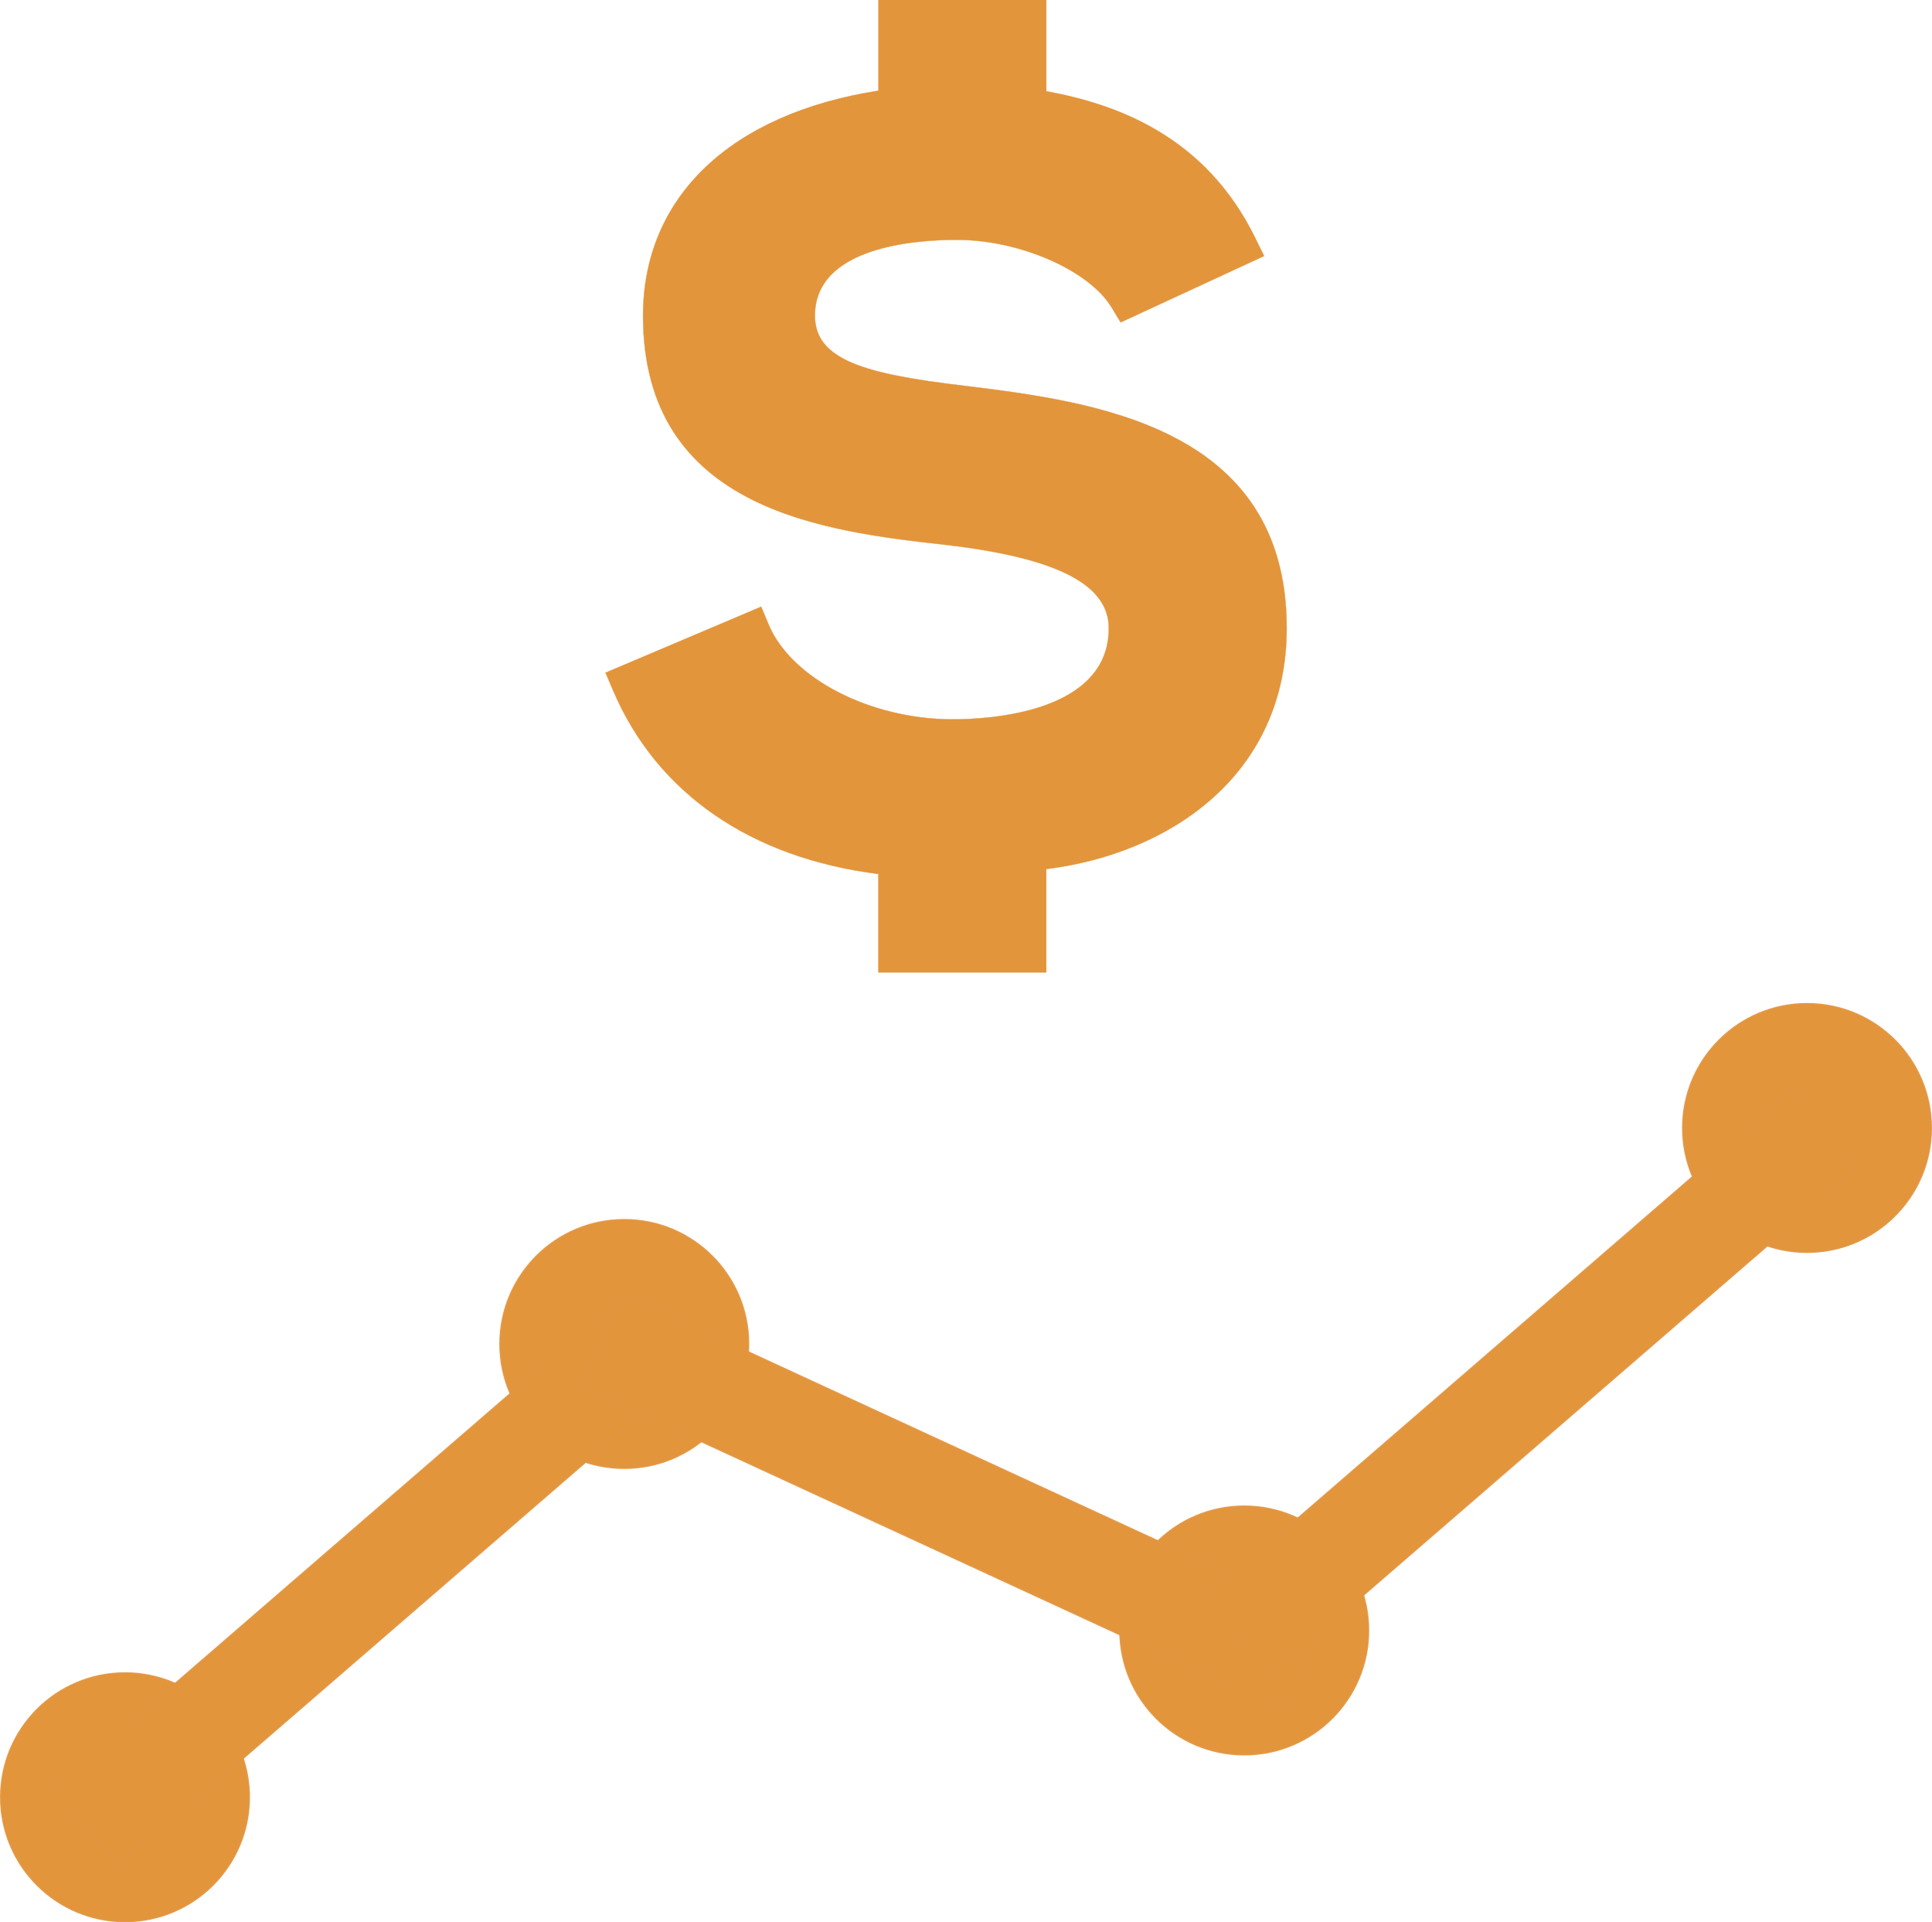 <?xml version="1.0" encoding="UTF-8" standalone="no"?>
<!-- Created with Inkscape (http://www.inkscape.org/) -->

<svg
   xmlns:dc="http://purl.org/dc/elements/1.1/"
   xmlns:cc="http://creativecommons.org/ns#"
   xmlns:rdf="http://www.w3.org/1999/02/22-rdf-syntax-ns#"
   xmlns:svg="http://www.w3.org/2000/svg"
   xmlns="http://www.w3.org/2000/svg"
   xmlns:sodipodi="http://sodipodi.sourceforge.net/DTD/sodipodi-0.dtd"
   xmlns:inkscape="http://www.inkscape.org/namespaces/inkscape"
   width="1649.776mm"
   height="1641.408mm"
   viewBox="0 0 1649.776 1641.408"
   version="1.1"
   id="svg8"
   sodipodi:docname="moneyUP.svg"
   inkscape:version="0.92.4 (5da689c313, 2019-01-14)">
  <defs
     id="defs2">
	
</defs>
  <sodipodi:namedview
     id="base"
     pagecolor="#ffffff"
     bordercolor="#666666"
     borderopacity="1.0"
     inkscape:pageopacity="0.0"
     inkscape:pageshadow="2"
     inkscape:zoom="0.030935922"
     inkscape:cx="-3030.8745"
     inkscape:cy="-1314.9232"
     inkscape:document-units="mm"
     inkscape:current-layer="g1604"
     showgrid="false"
     fit-margin-top="0"
     fit-margin-left="0"
     fit-margin-right="0"
     fit-margin-bottom="0"
     inkscape:window-width="1920"
     inkscape:window-height="1001"
     inkscape:window-x="-9"
     inkscape:window-y="-9"
     inkscape:window-maximized="1"
     inkscape:lockguides="true" />
  <g
     inkscape:label="Layer 1"
     inkscape:groupmode="layer"
     id="layer1"
     transform="translate(-1588.094,2555.911)">
    <g
       style="fill:#a4243b;fill-opacity:0.224;stroke:#e2953b;stroke-width:71.091;stroke-miterlimit:4;stroke-dasharray:none;stroke-opacity:1"
       transform="matrix(0,-0.025,-0.025,0,1158.318,513.779)"
       id="g1153">
      <path
         style="fill:#a4243b;fill-opacity:0.224;stroke:#e2953b;stroke-width:71.091;stroke-miterlimit:4;stroke-dasharray:none;stroke-opacity:1"
         inkscape:connector-curvature="0"
         d="M 0,3640 V 0 h 6440 6440 V 3640 7280 H 6440 0 Z m 12800,0 V 80 H 6440 80 v 3560 3560 h 6360 6360 z"
         id="path1151" />
    </g>
    <g
       id="g1157"
       transform="matrix(0,-0.025,-0.025,0,1158.318,513.779)"
       style="fill:#a4243b;fill-opacity:0.224;stroke:#e2953b;stroke-width:71.091;stroke-miterlimit:4;stroke-dasharray:none;stroke-opacity:1">
      <path
         id="path1155"
         d="M 0,3640 V 0 h 6440 6440 V 3640 7280 H 6440 0 Z m 12800,0 V 80 H 6440 80 v 3560 3560 h 6360 6360 z"
         inkscape:connector-curvature="0"
         style="fill:#a4243b;fill-opacity:0.224;stroke:#e2953b;stroke-width:71.091;stroke-miterlimit:4;stroke-dasharray:none;stroke-opacity:1" />
    </g>
    <g
       id="g1161"
       transform="matrix(0,-0.025,-0.025,0,1158.318,513.779)"
       style="fill:#a4243b;fill-opacity:0.224;stroke:#e2953b;stroke-width:71.091;stroke-miterlimit:4;stroke-dasharray:none;stroke-opacity:1">
      <path
         id="path1159"
         d="M 0,3640 V 0 h 6440 6440 V 3640 7280 H 6440 0 Z m 12800,0 V 80 H 6440 80 v 3560 3560 h 6360 6360 z"
         inkscape:connector-curvature="0"
         style="fill:#a4243b;fill-opacity:0.224;stroke:#e2953b;stroke-width:71.091;stroke-miterlimit:4;stroke-dasharray:none;stroke-opacity:1" />
    </g>
    <g
       style="fill:#a4243b;fill-opacity:0.224;stroke:#e2953b;stroke-width:71.091;stroke-miterlimit:4;stroke-dasharray:none;stroke-opacity:1"
       transform="matrix(0,-0.025,-0.025,0,1158.318,513.779)"
       id="g1165">
      <path
         style="fill:#a4243b;fill-opacity:0.224;stroke:#e2953b;stroke-width:71.091;stroke-miterlimit:4;stroke-dasharray:none;stroke-opacity:1"
         inkscape:connector-curvature="0"
         d="M 0,3640 V 0 h 6440 6440 V 3640 7280 H 6440 0 Z m 12800,0 V 80 H 6440 80 v 3560 3560 h 6360 6360 z"
         id="path1163" />
    </g>
    <g
       id="g1169"
       transform="matrix(0,-0.025,-0.025,0,1158.318,513.779)"
       style="fill:#a4243b;fill-opacity:0.224;stroke:#e2953b;stroke-width:71.091;stroke-miterlimit:4;stroke-dasharray:none;stroke-opacity:1">
      <path
         id="path1167"
         d="M 0,3640 V 0 h 6440 6440 V 3640 7280 H 6440 0 Z m 12800,0 V 80 H 6440 80 v 3560 3560 h 6360 6360 z"
         inkscape:connector-curvature="0"
         style="fill:#a4243b;fill-opacity:0.224;stroke:#e2953b;stroke-width:71.091;stroke-miterlimit:4;stroke-dasharray:none;stroke-opacity:1" />
    </g>
    <g
       style="fill:#a4243b;fill-opacity:0.224;stroke:#e2953b;stroke-width:71.091;stroke-miterlimit:4;stroke-dasharray:none;stroke-opacity:1"
       transform="matrix(0,-0.025,-0.025,0,1158.318,513.779)"
       id="g1173">
      <path
         style="fill:#a4243b;fill-opacity:0.224;stroke:#e2953b;stroke-width:71.091;stroke-miterlimit:4;stroke-dasharray:none;stroke-opacity:1"
         inkscape:connector-curvature="0"
         d="M 0,3640 V 0 h 6440 6440 V 3640 7280 H 6440 0 Z m 12800,0 V 80 H 6440 80 v 3560 3560 h 6360 6360 z"
         id="path1171" />
    </g>
    <g
       style="fill:#a4243b;fill-opacity:0.224;stroke:#e2953b;stroke-width:71.091;stroke-miterlimit:4;stroke-dasharray:none;stroke-opacity:1"
       transform="matrix(0,-0.025,-0.025,0,1158.318,513.779)"
       id="g1177">
      <path
         style="fill:#a4243b;fill-opacity:0.224;stroke:#e2953b;stroke-width:71.091;stroke-miterlimit:4;stroke-dasharray:none;stroke-opacity:1"
         inkscape:connector-curvature="0"
         d="M 0,3640 V 0 h 6440 6440 V 3640 7280 H 6440 0 Z m 12800,0 V 80 H 6440 80 v 3560 3560 h 6360 6360 z"
         id="path1175" />
    </g>
    <rect
       style="opacity:1;fill:#a4243b;fill-opacity:0.224;stroke:#e2953b;stroke-width:1.8;stroke-miterlimit:4;stroke-dasharray:none;stroke-opacity:1"
       id="rect1179"
       width="109.17"
       height="3.83"
       x="-187.114"
       y="1064.877"
       transform="rotate(-90)" />
    <g
       id="g1185"
       transform="matrix(0,-0.025,-0.025,0,1158.318,513.779)"
       style="fill:#a4243b;fill-opacity:0.224;stroke:#e2953b;stroke-width:71.091;stroke-miterlimit:4;stroke-dasharray:none;stroke-opacity:1">
      <path
         id="path1183"
         d="M 0,3640 V 0 h 6440 6440 V 3640 7280 H 6440 0 Z m 12800,0 V 80 H 6440 80 v 3560 3560 h 6360 6360 z"
         inkscape:connector-curvature="0"
         style="fill:#a4243b;fill-opacity:0.224;stroke:#e2953b;stroke-width:71.091;stroke-miterlimit:4;stroke-dasharray:none;stroke-opacity:1" />
    </g>
    <g
       style="fill:#a4243b;fill-opacity:0.224;stroke:#e2953b;stroke-width:71.091;stroke-miterlimit:4;stroke-dasharray:none;stroke-opacity:1"
       transform="matrix(0,-0.025,-0.025,0,1158.318,513.779)"
       id="g1189">
      <path
         style="fill:#a4243b;fill-opacity:0.224;stroke:#e2953b;stroke-width:71.091;stroke-miterlimit:4;stroke-dasharray:none;stroke-opacity:1"
         inkscape:connector-curvature="0"
         d="M 0,3640 V 0 h 6440 6440 V 3640 7280 H 6440 0 Z m 12800,0 V 80 H 6440 80 v 3560 3560 h 6360 6360 z"
         id="path1187" />
    </g>
    <g
       style="fill:#a4243b;fill-opacity:0.224;stroke:#e2953b;stroke-width:71.091;stroke-miterlimit:4;stroke-dasharray:none;stroke-opacity:1"
       transform="matrix(0,-0.025,-0.025,0,1158.318,513.779)"
       id="g1193">
      <path
         style="fill:#a4243b;fill-opacity:0.224;stroke:#e2953b;stroke-width:71.091;stroke-miterlimit:4;stroke-dasharray:none;stroke-opacity:1"
         inkscape:connector-curvature="0"
         d="M 0,3640 V 0 h 6440 6440 V 3640 7280 H 6440 0 Z m 12800,0 V 80 H 6440 80 v 3560 3560 h 6360 6360 z"
         id="path1191" />
    </g>
    <g
       id="g1197"
       transform="matrix(0,-0.025,-0.025,0,1158.318,513.779)"
       style="fill:#a4243b;fill-opacity:0.224;stroke:#e2953b;stroke-width:71.091;stroke-miterlimit:4;stroke-dasharray:none;stroke-opacity:1">
      <path
         id="path1195"
         d="M 0,3640 V 0 h 6440 6440 V 3640 7280 H 6440 0 Z m 12800,0 V 80 H 6440 80 v 3560 3560 h 6360 6360 z"
         inkscape:connector-curvature="0"
         style="fill:#a4243b;fill-opacity:0.224;stroke:#e2953b;stroke-width:71.091;stroke-miterlimit:4;stroke-dasharray:none;stroke-opacity:1" />
    </g>
    <g
       style="fill:#a4243b;fill-opacity:0.224;stroke:#e2953b;stroke-width:71.091;stroke-miterlimit:4;stroke-dasharray:none;stroke-opacity:1"
       transform="matrix(0,-0.025,-0.025,0,1158.318,513.779)"
       id="g1201">
      <path
         style="fill:#a4243b;fill-opacity:0.224;stroke:#e2953b;stroke-width:71.091;stroke-miterlimit:4;stroke-dasharray:none;stroke-opacity:1"
         inkscape:connector-curvature="0"
         d="M 0,3640 V 0 h 6440 6440 V 3640 7280 H 6440 0 Z m 12800,0 V 80 H 6440 80 v 3560 3560 h 6360 6360 z"
         id="path1199" />
    </g>
    <g
       id="g1205"
       transform="matrix(0,-0.025,-0.025,0,1158.318,513.779)"
       style="fill:#a4243b;fill-opacity:0.224;stroke:#e2953b;stroke-width:71.091;stroke-miterlimit:4;stroke-dasharray:none;stroke-opacity:1">
      <path
         id="path1203"
         d="M 0,3640 V 0 h 6440 6440 V 3640 7280 H 6440 0 Z m 12800,0 V 80 H 6440 80 v 3560 3560 h 6360 6360 z"
         inkscape:connector-curvature="0"
         style="fill:#a4243b;fill-opacity:0.224;stroke:#e2953b;stroke-width:71.091;stroke-miterlimit:4;stroke-dasharray:none;stroke-opacity:1" />
    </g>
    <g
       id="g1209"
       transform="matrix(0,-0.025,-0.025,0,1158.318,513.779)"
       style="fill:#a4243b;fill-opacity:1;stroke:#a4243b;stroke-width:71.091;stroke-miterlimit:4;stroke-dasharray:none;stroke-opacity:1">
      <path
         id="path1207"
         d="M 0,3640 V 0 h 6440 6440 V 3640 7280 H 6440 0 Z m 12800,0 V 80 H 6440 80 v 3560 3560 h 6360 6360 z"
         inkscape:connector-curvature="0"
         style="fill:#a4243b;fill-opacity:1;stroke:#a4243b;stroke-width:71.091;stroke-miterlimit:4;stroke-dasharray:none;stroke-opacity:1" />
    </g>
    <rect
       transform="rotate(-90)"
       y="1064.877"
       x="-187.114"
       height="3.83"
       width="138.57"
       id="rect1211"
       style="opacity:1;fill:#a4243b;fill-opacity:1;stroke:#a4243b;stroke-width:1.8;stroke-miterlimit:4;stroke-dasharray:none;stroke-opacity:1" />
    <rect
       style="opacity:1;fill:#a4243b;fill-opacity:1;stroke:#a4243b;stroke-width:1.8;stroke-miterlimit:4;stroke-dasharray:none;stroke-opacity:1"
       id="rect1213"
       width="66.407"
       height="3.83"
       x="-579.781"
       y="1064.877"
       transform="rotate(-90)" />
    <rect
       transform="rotate(-90)"
       y="1389.937"
       x="-276.316"
       height="3.83"
       width="109.17"
       id="rect1243"
       style="opacity:1;fill:#a4243b;fill-opacity:0.224;stroke:#e2953b;stroke-width:1.8;stroke-miterlimit:4;stroke-dasharray:none;stroke-opacity:1" />
    <g
       style="fill:#a4243b;fill-opacity:1;stroke:#a4243b;stroke-width:71.091;stroke-miterlimit:4;stroke-dasharray:none;stroke-opacity:1"
       transform="matrix(0,-0.025,-0.025,0,1482.1,600.406)"
       id="g1271">
      <path
         style="fill:#a4243b;fill-opacity:1;stroke:#a4243b;stroke-width:71.091;stroke-miterlimit:4;stroke-dasharray:none;stroke-opacity:1"
         inkscape:connector-curvature="0"
         d="M 0,3640 V 0 h 6440 6440 V 3640 7280 H 6440 0 Z m 12800,0 V 80 H 6440 80 v 3560 3560 h 6360 6360 z"
         id="path1269" />
    </g>
    <rect
       style="opacity:1;fill:#a4243b;fill-opacity:1;stroke:#a4243b;stroke-width:1.8;stroke-miterlimit:4;stroke-dasharray:none;stroke-opacity:1"
       id="rect1273"
       width="138.57"
       height="3.83"
       x="-276.316"
       y="1389.937"
       transform="rotate(-90)" />
    <rect
       transform="rotate(-90)"
       y="1389.937"
       x="-666.813"
       height="3.83"
       width="66.407"
       id="rect1275"
       style="opacity:1;fill:#a4243b;fill-opacity:1;stroke:#a4243b;stroke-width:1.8;stroke-miterlimit:4;stroke-dasharray:none;stroke-opacity:1" />
    <g
       style="fill:#e2953b;fill-opacity:0;stroke:#e2953b;stroke-width:89.95;stroke-miterlimit:4;stroke-dasharray:none;stroke-opacity:1"
       transform="matrix(0,-0.016,-0.025,0,1776.687,581.113)"
       id="g1279">
      <path
         style="fill:#e2953b;fill-opacity:0;stroke:#e2953b;stroke-width:89.95;stroke-miterlimit:4;stroke-dasharray:none;stroke-opacity:1"
         inkscape:connector-curvature="0"
         d="M 0,3640 V 0 h 6440 6440 V 3640 7280 H 6440 0 Z m 12800,0 V 80 H 6440 80 v 3560 3560 h 6360 6360 z"
         id="path1277" />
    </g>
    <rect
       transform="rotate(-90)"
       y="1683.246"
       x="-812.287"
       height="3.83"
       width="109.17"
       id="rect1305"
       style="opacity:1;fill:#e2953b;fill-opacity:1;stroke:#e2953b;stroke-width:1.8;stroke-miterlimit:4;stroke-dasharray:none;stroke-opacity:1" />
    <rect
       transform="rotate(-90)"
       y="1683.246"
       x="-376.859"
       height="3.83"
       width="35.087"
       id="rect1335"
       style="opacity:1;fill:#e2953b;fill-opacity:1;stroke:#e2953b;stroke-width:1.8;stroke-miterlimit:4;stroke-dasharray:none;stroke-opacity:1" />
    <rect
       style="opacity:1;fill:#e2953b;fill-opacity:1;stroke:#e2953b;stroke-width:1.8;stroke-miterlimit:4;stroke-dasharray:none;stroke-opacity:1"
       id="rect1337"
       width="187.213"
       height="3.83"
       x="-768.326"
       y="1682.256"
       transform="rotate(-90)" />
    <g
       id="g1341"
       transform="matrix(0,-0.029,-0.025,0,2067.717,501.066)"
       style="fill:#e2953b;fill-opacity:0;stroke:#e2953b;stroke-width:66.252;stroke-miterlimit:4;stroke-dasharray:none;stroke-opacity:1">
      <path
         id="path1339"
         d="M 0,3640 V 0 h 6440 6440 V 3640 7280 H 6440 0 Z m 12800,0 V 80 H 6440 80 v 3560 3560 h 6360 6360 z"
         inkscape:connector-curvature="0"
         style="fill:#e2953b;fill-opacity:0;stroke:#e2953b;stroke-width:66.252;stroke-miterlimit:4;stroke-dasharray:none;stroke-opacity:1" />
    </g>
    <rect
       style="opacity:1;fill:#e2953b;fill-opacity:1;stroke:#e2953b;stroke-width:1.8;stroke-miterlimit:4;stroke-dasharray:none;stroke-opacity:1"
       id="rect1343"
       width="109.17"
       height="3.83"
       x="-732.138"
       y="1974.276"
       transform="rotate(-90)" />
    <rect
       style="opacity:1;fill:#e2953b;fill-opacity:1;stroke:#e2953b;stroke-width:1.8;stroke-miterlimit:4;stroke-dasharray:none;stroke-opacity:1"
       id="rect1345"
       width="35.087"
       height="3.83"
       x="-126.726"
       y="1974.276"
       transform="rotate(-90)" />
    <rect
       transform="rotate(-90)"
       y="1973.286"
       x="-688.177"
       height="3.83"
       width="187.213"
       id="rect1347"
       style="opacity:1;fill:#e2953b;fill-opacity:1;stroke:#e2953b;stroke-width:1.8;stroke-miterlimit:4;stroke-dasharray:none;stroke-opacity:1" />
    <g
       style="fill:#e2953b;fill-opacity:0;stroke:#e2953b;stroke-width:72.003;stroke-miterlimit:4;stroke-dasharray:none;stroke-opacity:1"
       transform="matrix(0,-0.025,-0.025,0,2345.247,203.706)"
       id="g1351">
      <path
         style="fill:#e2953b;fill-opacity:0;stroke:#e2953b;stroke-width:72.003;stroke-miterlimit:4;stroke-dasharray:none;stroke-opacity:1"
         inkscape:connector-curvature="0"
         d="M 0,3640 V 0 h 6440 6440 V 3640 7280 H 6440 0 Z m 12800,0 V 80 H 6440 80 v 3560 3560 h 6360 6360 z"
         id="path1349" />
    </g>
    <rect
       transform="rotate(-90)"
       y="2251.807"
       x="113.052"
       height="3.83"
       width="88.541"
       id="rect1355"
       style="opacity:1;fill:#e2953b;fill-opacity:1;stroke:#e2953b;stroke-width:1.8;stroke-miterlimit:4;stroke-dasharray:none;stroke-opacity:1" />
    <rect
       style="opacity:1;fill:#e2953b;fill-opacity:1;stroke:#e2953b;stroke-width:1.8;stroke-miterlimit:4;stroke-dasharray:none;stroke-opacity:1"
       id="rect1357"
       width="87.788"
       height="3.83"
       x="-292.848"
       y="2250.817"
       transform="rotate(-90)" />
    <g
       id="g1361"
       transform="matrix(0,-0.028,-0.025,0,893.439,589.918)"
       style="fill:#e2953b;fill-opacity:1;stroke:#e2953b;stroke-width:68.08;stroke-miterlimit:4;stroke-dasharray:none;stroke-opacity:1">
      <path
         id="path1359"
         d="M 0,3640 V 0 h 6440 6440 V 3640 7280 H 6440 0 Z m 12800,0 V 80 H 6440 80 v 3560 3560 h 6360 6360 z"
         inkscape:connector-curvature="0"
         style="fill:#e2953b;fill-opacity:1;stroke:#e2953b;stroke-width:68.08;stroke-miterlimit:4;stroke-dasharray:none;stroke-opacity:1" />
    </g>
    <rect
       style="opacity:1;fill:#e2953b;fill-opacity:1;stroke:#e2953b;stroke-width:1.8;stroke-miterlimit:4;stroke-dasharray:none;stroke-opacity:1"
       id="rect1363"
       width="88.541"
       height="3.83"
       x="-235.468"
       y="799.999"
       transform="rotate(-90)" />
    <rect
       transform="rotate(-90)"
       y="797.447"
       x="-677.706"
       height="3.83"
       width="87.788"
       id="rect1365"
       style="opacity:1;fill:#e2953b;fill-opacity:1;stroke:#e2953b;stroke-width:1.8;stroke-miterlimit:4;stroke-dasharray:none;stroke-opacity:1" />
    <g
       style="fill:#e2953b;fill-opacity:0;stroke:#e2953b;stroke-width:86.224;stroke-miterlimit:4;stroke-dasharray:none;stroke-opacity:1"
       transform="matrix(0,-0.017,-0.025,0,602.65,586.432)"
       id="g1369">
      <path
         style="fill:#e2953b;fill-opacity:0;stroke:#e2953b;stroke-width:86.224;stroke-miterlimit:4;stroke-dasharray:none;stroke-opacity:1"
         inkscape:connector-curvature="0"
         d="M 0,3640 V 0 h 6440 6440 V 3640 7280 H 6440 0 Z m 12800,0 V 80 H 6440 80 v 3560 3560 h 6360 6360 z"
         id="path1367" />
    </g>
    <rect
       transform="rotate(-90)"
       y="509.21"
       x="-365.895"
       height="3.83"
       width="50.743"
       id="rect1371"
       style="opacity:1;fill:#e2953b;fill-opacity:1;stroke:#e2953b;stroke-width:1.8;stroke-miterlimit:4;stroke-dasharray:none;stroke-opacity:1" />
    <rect
       style="opacity:1;fill:#e2953b;fill-opacity:1;stroke:#e2953b;stroke-width:1.8;stroke-miterlimit:4;stroke-dasharray:none;stroke-opacity:1"
       id="rect1373"
       width="87.788"
       height="3.83"
       x="-675.578"
       y="508.219"
       transform="rotate(-90)" />
    <path
       id="path1375"
       d="M -246.773,-253.788 H -8.195 V -712.742 -1171.697 H -246.773 -485.352 v 458.954 458.954 z m 0,-912.207 h 233.335 v 453.253 453.253 H -246.773 -480.108 v -453.253 -453.253 z"
       inkscape:connector-curvature="0"
       style="fill:#000000;fill-opacity:1;stroke:#000000;stroke-width:1.8;stroke-linejoin:round;stroke-miterlimit:4;stroke-dasharray:none;stroke-opacity:1" />
    <g
       id="g1592">
      <path
         style="fill:#000000;fill-opacity:1;stroke:#e2953b;stroke-width:1.8;stroke-miterlimit:4;stroke-dasharray:none;stroke-opacity:1"
         d="m 353.418,-966.12 -4.932,-4.698 0.776,-316.414 c 0.427,-174.027 1.08,-318.902 1.452,-321.944 0.471,-3.845 1.5,-6.299 3.376,-8.054 l 2.699,-2.523 62.349,-0.759 c 75.66,-0.922 359.648,-0.241 362.16,0.868 1.914,0.845 36.801,39.734 82.995,92.517 41.634,47.573 46.924,53.7 52.723,61.067 l 5.284,6.713 v 56.988 56.988 l 20.037,-18.231 c 20.281,-18.453 28.028,-24.209 32.586,-24.209 3.291,0 12.303,7.654 44.114,37.468 29.239,27.402 34.056,32.601 34.944,37.718 0.55,3.165 -0.05,4.36 -4.944,9.855 -3.063,3.439 -32.832,31.966 -66.153,63.392 l -60.583,57.139 v 105.884 105.884 l -4.75,4.525 -4.75,4.526 H 635.574 358.349 Z m 539.013,-24.062 c 0.296,-0.725 0.408,-37.948 0.247,-82.717 l -0.291,-81.397 -32.073,29.23 -32.073,29.23 -32.836,11.441 c -50.891,17.732 -75.985,25.875 -79.741,25.875 -4.539,0 -9.295,-2.386 -11.756,-5.898 -3.745,-5.344 -3.934,-4.75 23.31,-73.258 l 15.739,-39.578 74.997,-70.189 74.997,-70.188 v -61.833 -61.833 l -35.742,-0.698 c -19.659,-0.384 -47.498,-0.698 -61.865,-0.698 H 769.221 l -3.89,-3.752 -3.89,-3.752 -0.677,-71.447 c -0.372,-39.296 -0.753,-71.566 -0.847,-71.711 -0.384,-0.597 -373.591,-0.188 -377.485,0.413 l -4.233,0.654 v 301.712 301.712 H 635.045 c 204.438,0 256.957,-0.269 257.385,-1.319 z M 456.461,-1113.271 c -10.083,-0.579 -11.837,-0.973 -14.412,-3.234 -1.612,-1.417 -3.528,-4.436 -4.256,-6.711 -1.172,-3.658 -1.037,-4.643 1.167,-8.528 4.567,-8.049 -2.25,-7.484 94.068,-7.805 l 86.534,-0.289 3.487,3.955 c 1.918,2.175 3.795,5.491 4.172,7.367 0.851,4.242 -2.206,10.399 -6.686,13.462 -3.139,2.146 -4.302,2.181 -77.89,2.31 -41.087,0.072 -79.87,-0.165 -86.184,-0.528 z m 1.833,-82.32 c -13.509,-0.751 -16.56,-2.008 -19.648,-8.093 -3.299,-6.5 0.435,-14.981 7.628,-17.325 2.231,-0.727 32.245,-1.101 88.321,-1.101 h 84.942 l 3.448,3.671 c 4.591,4.889 5.532,9.862 2.829,14.948 -1.15,2.164 -3.526,4.916 -5.279,6.114 -3.138,2.146 -4.316,2.181 -76.761,2.313 -40.466,0.073 -78.932,-0.164 -85.48,-0.528 z m 14.163,-82.443 c -14.28,-0.342 -26.775,-0.984 -27.767,-1.425 -0.992,-0.442 -3.017,-2.323 -4.5,-4.182 -5.561,-6.97 -2.095,-17.314 6.634,-19.8 5.254,-1.496 255.272,-2.589 302.568,-1.322 l 31.977,0.856 3.864,3.942 c 3.21,3.275 3.864,4.751 3.864,8.723 0,3.971 -0.654,5.448 -3.864,8.723 l -3.864,3.942 -29.72,0.694 c -35.795,0.836 -242.679,0.723 -279.193,-0.152 z m 8.822,-82.277 -35.203,-0.587 -3.377,-3.026 c -6.904,-6.187 -7.2,-13.973 -0.746,-19.642 2.737,-2.404 3.734,-2.521 29.086,-3.428 14.439,-0.517 89.496,-0.793 166.794,-0.614 135.365,0.313 140.67,0.399 144.057,2.315 4.696,2.658 7.208,6.9 7.208,12.173 0,3.463 -0.775,5.129 -3.842,8.258 l -3.842,3.92 -42.159,0.723 c -48.504,0.832 -206.035,0.777 -257.976,-0.091 z m 286.61,256.035 c 23.002,-8.163 26.853,-9.75 26.853,-11.06 0,-1.569 -30.13,-28.673 -31.873,-28.673 -0.975,0 -2.291,1.306 -2.925,2.902 -0.634,1.596 -4.744,11.926 -9.134,22.955 -4.39,11.03 -7.984,20.409 -7.988,20.845 -0.014,1.64 3.789,0.583 25.066,-6.969 z m 152.534,-116.606 98.019,-91.648 -22.279,-20.854 -22.279,-20.855 -97.971,91.594 c -53.884,50.377 -97.651,92.098 -97.259,92.713 0.937,1.474 42.449,40.522 43.184,40.621 0.312,0.042 44.675,-41.165 98.586,-91.572 z m -47.183,-250.524 c 0.939,-0.878 -0.484,-2.61 -27.686,-33.68 -11.494,-13.128 -28.517,-32.584 -37.83,-43.235 l -16.933,-19.366 -0.564,46.929 c -0.31,25.811 -0.367,47.801 -0.126,48.866 0.418,1.843 2.414,1.919 41.392,1.583 22.524,-0.194 41.31,-0.688 41.747,-1.096 z"
         id="path1390"
         inkscape:connector-curvature="0" />
      <g
         style="stroke-width:5.652"
         transform="matrix(0.177,0,0,0.176,157.06,-1240.552)"
         id="g1433">
        <ellipse
           ry="105.833"
           rx="105.833"
           cy="-1227.884"
           cx="1605.59"
           id="path1392"
           style="opacity:1;fill:#000000;fill-opacity:1;stroke:#a4243b;stroke-width:10.174;stroke-linejoin:round;stroke-miterlimit:4;stroke-dasharray:none;stroke-opacity:1" />
        <ellipse
           style="opacity:1;fill:#000000;fill-opacity:1;stroke:#a4243b;stroke-width:10.174;stroke-linejoin:round;stroke-miterlimit:4;stroke-dasharray:none;stroke-opacity:1"
           id="ellipse1394"
           cx="2031.947"
           cy="-1614.932"
           rx="105.833"
           ry="105.833" />
        <ellipse
           ry="105.833"
           rx="105.833"
           cy="-1370.306"
           cx="2561.342"
           id="ellipse1396"
           style="opacity:1;fill:#000000;fill-opacity:1;stroke:#a4243b;stroke-width:10.174;stroke-linejoin:round;stroke-miterlimit:4;stroke-dasharray:none;stroke-opacity:1" />
        <ellipse
           style="opacity:1;fill:#000000;fill-opacity:1;stroke:#a4243b;stroke-width:10.174;stroke-linejoin:round;stroke-miterlimit:4;stroke-dasharray:none;stroke-opacity:1"
           id="ellipse1398"
           cx="3041.899"
           cy="-1799.384"
           rx="105.833"
           ry="105.833" />
        <rect
           style="opacity:1;fill:#000000;fill-opacity:1;stroke:#a4243b;stroke-width:10.174;stroke-miterlimit:4;stroke-dasharray:none;stroke-opacity:1"
           id="rect1400"
           width="85.718"
           height="661.043"
           x="-162.311"
           y="1974.56"
           transform="matrix(-0.663,-0.749,0.756,-0.654,0,0)" />
        <rect
           transform="matrix(0.408,-0.913,0.908,0.419,0,0)"
           y="1178.192"
           x="2270.106"
           height="661.043"
           width="85.718"
           id="rect1408"
           style="opacity:1;fill:#000000;fill-opacity:1;stroke:#a4243b;stroke-width:10.174;stroke-miterlimit:4;stroke-dasharray:none;stroke-opacity:1" />
        <rect
           transform="matrix(-0.663,-0.749,0.756,-0.654,0,0)"
           y="2821.416"
           x="-682.677"
           height="661.043"
           width="85.718"
           id="rect1410"
           style="opacity:1;fill:#000000;fill-opacity:1;stroke:#a4243b;stroke-width:10.174;stroke-miterlimit:4;stroke-dasharray:none;stroke-opacity:1" />
      </g>
    </g>
    <g
       id="g1581">
      <rect
         y="-874.099"
         x="-3465.339"
         height="296.333"
         width="114.905"
         id="rect1435"
         style="opacity:1;fill:#000000;fill-opacity:1;stroke:#000000;stroke-width:1.8;stroke-linejoin:round;stroke-miterlimit:4;stroke-dasharray:none;stroke-opacity:1" />
      <rect
         style="opacity:1;fill:#000000;fill-opacity:1;stroke:#000000;stroke-width:1.8;stroke-linejoin:round;stroke-miterlimit:4;stroke-dasharray:none;stroke-opacity:1"
         id="rect1437"
         width="114.905"
         height="407.517"
         x="-3326.244"
         y="-989.003" />
      <rect
         y="-1071.355"
         x="-3180.849"
         height="488.767"
         width="114.905"
         id="rect1439"
         style="opacity:1;fill:#000000;fill-opacity:1;stroke:#000000;stroke-width:1.8;stroke-linejoin:round;stroke-miterlimit:4;stroke-dasharray:none;stroke-opacity:1" />
      <rect
         style="opacity:1;fill:#000000;fill-opacity:1;stroke:#000000;stroke-width:1.8;stroke-linejoin:round;stroke-miterlimit:4;stroke-dasharray:none;stroke-opacity:1"
         id="rect1441"
         width="114.905"
         height="388.982"
         x="-3035.455"
         y="-974.387" />
      <rect
         y="-907.863"
         x="-2891.824"
         height="322.458"
         width="114.905"
         id="rect1443"
         style="opacity:1;fill:#000000;fill-opacity:1;stroke:#000000;stroke-width:1.8;stroke-linejoin:round;stroke-miterlimit:4;stroke-dasharray:none;stroke-opacity:1" />
      <rect
         style="opacity:1;fill:#000000;fill-opacity:1;stroke:#000000;stroke-width:1.8;stroke-linejoin:round;stroke-miterlimit:4;stroke-dasharray:none;stroke-opacity:1"
         id="rect1445"
         width="114.905"
         height="420.732"
         x="-2743.657"
         y="-1007.648" />
      <rect
         y="-1092.315"
         x="-2593.979"
         height="502.375"
         width="114.905"
         id="rect1447"
         style="opacity:1;fill:#000000;fill-opacity:1;stroke:#000000;stroke-width:1.8;stroke-linejoin:round;stroke-miterlimit:4;stroke-dasharray:none;stroke-opacity:1" />
      <rect
         style="opacity:1;fill:#000000;fill-opacity:1;stroke:#000000;stroke-width:1.8;stroke-linejoin:round;stroke-miterlimit:4;stroke-dasharray:none;stroke-opacity:1"
         id="rect1449"
         width="114.905"
         height="587.901"
         x="-2435.755"
         y="-1179.979" />
      <rect
         y="-1318.96"
         x="-2279.669"
         height="724.743"
         width="114.905"
         id="rect1451"
         style="opacity:1;fill:#000000;fill-opacity:1;stroke:#000000;stroke-width:1.8;stroke-linejoin:round;stroke-miterlimit:4;stroke-dasharray:none;stroke-opacity:1" />
      <rect
         transform="rotate(54.395)"
         style="opacity:1;fill:#000000;fill-opacity:1;stroke:#000000;stroke-width:1.8;stroke-linejoin:round;stroke-miterlimit:4;stroke-dasharray:none;stroke-opacity:1"
         id="rect1453"
         width="61.451"
         height="296.333"
         x="-2851.404"
         y="1956.477" />
      <rect
         y="1775.529"
         x="-2850.694"
         height="296.333"
         width="61.451"
         id="rect1455"
         style="opacity:1;fill:#000000;fill-opacity:1;stroke:#000000;stroke-width:1.8;stroke-linejoin:round;stroke-miterlimit:4;stroke-dasharray:none;stroke-opacity:1"
         transform="rotate(54.395)" />
      <rect
         transform="rotate(131.842)"
         style="opacity:1;fill:#000000;fill-opacity:1;stroke:#000000;stroke-width:1.8;stroke-linejoin:round;stroke-miterlimit:4;stroke-dasharray:none;stroke-opacity:1"
         id="rect1457"
         width="61.451"
         height="296.333"
         x="1113.517"
         y="2872.111" />
      <rect
         y="2751.376"
         x="1113.731"
         height="296.333"
         width="61.451"
         id="rect1459"
         style="opacity:1;fill:#000000;fill-opacity:1;stroke:#000000;stroke-width:1.8;stroke-linejoin:round;stroke-miterlimit:4;stroke-dasharray:none;stroke-opacity:1"
         transform="rotate(131.842)" />
      <rect
         transform="rotate(51.107)"
         style="opacity:1;fill:#000000;fill-opacity:1;stroke:#000000;stroke-width:1.8;stroke-linejoin:round;stroke-miterlimit:4;stroke-dasharray:none;stroke-opacity:1"
         id="rect1461"
         width="61.451"
         height="296.333"
         x="-2586.727"
         y="1306.3" />
      <rect
         y="1009.966"
         x="-2586.727"
         height="296.333"
         width="61.451"
         id="rect1463"
         style="opacity:1;fill:#000000;fill-opacity:1;stroke:#000000;stroke-width:1.8;stroke-linejoin:round;stroke-miterlimit:4;stroke-dasharray:none;stroke-opacity:1"
         transform="rotate(51.107)" />
      <rect
         transform="rotate(51.107)"
         style="opacity:1;fill:#000000;fill-opacity:1;stroke:#000000;stroke-width:1.8;stroke-linejoin:round;stroke-miterlimit:4;stroke-dasharray:none;stroke-opacity:1"
         id="rect1465"
         width="61.451"
         height="296.333"
         x="-2586.215"
         y="801.598" />
      <path
         sodipodi:nodetypes="cccccc"
         inkscape:connector-curvature="0"
         id="path1469"
         d="m -2131.839,-1571.843 c -12.095,174.625 -16.631,173.869 -16.631,173.869 l -60.64,-63.814 -38.583,-47.829 -55.747,-59.958 z"
         style="fill:#000000;fill-opacity:1;stroke:#000000;stroke-width:0.265px;stroke-linecap:butt;stroke-linejoin:miter;stroke-opacity:1" />
    </g>
    <g
       id="g1604">
      <ellipse
         ry="105.833"
         rx="105.833"
         cy="-1021.237"
         cx="1694.828"
         id="ellipse1412"
         style="opacity:1;fill:#e2953b;fill-opacity:1;stroke:#e2953f;stroke-width:1.8;stroke-linejoin:round;stroke-miterlimit:4;stroke-dasharray:none;stroke-opacity:0.941" />
      <ellipse
         style="opacity:1;fill:#e2953b;fill-opacity:1;stroke:#e2953f;stroke-width:1.8;stroke-linejoin:round;stroke-miterlimit:4;stroke-dasharray:none;stroke-opacity:0.941"
         id="ellipse1414"
         cx="2121.185"
         cy="-1408.284"
         rx="105.833"
         ry="105.833" />
      <ellipse
         ry="105.833"
         rx="105.833"
         cy="-1163.658"
         cx="2650.58"
         id="ellipse1416"
         style="opacity:1;fill:#e2953b;fill-opacity:1;stroke:#e2953f;stroke-width:1.8;stroke-linejoin:round;stroke-miterlimit:4;stroke-dasharray:none;stroke-opacity:0.941" />
      <ellipse
         style="opacity:1;fill:#e2953b;fill-opacity:1;stroke:#e2953f;stroke-width:1.8;stroke-linejoin:round;stroke-miterlimit:4;stroke-dasharray:none;stroke-opacity:0.941"
         id="ellipse1418"
         cx="3131.137"
         cy="-1592.737"
         rx="105.833"
         ry="105.833" />
      <rect
         style="opacity:1;fill:#e2953b;fill-opacity:1;stroke:#e2953f;stroke-width:1.8;stroke-miterlimit:4;stroke-dasharray:none;stroke-opacity:0.941"
         id="rect1420"
         width="85.718"
         height="661.043"
         x="-377.006"
         y="1904.475"
         transform="matrix(-0.663,-0.749,0.756,-0.654,0,0)" />
      <rect
         transform="matrix(0.408,-0.913,0.908,0.419,0,0)"
         y="1344.065"
         x="2119.803"
         height="661.043"
         width="85.718"
         id="rect1422"
         style="opacity:1;fill:#e2953b;fill-opacity:1;stroke:#e2953f;stroke-width:1.8;stroke-miterlimit:4;stroke-dasharray:none;stroke-opacity:0.941" />
      <rect
         transform="matrix(-0.663,-0.749,0.756,-0.654,0,0)"
         y="2751.33"
         x="-897.372"
         height="661.043"
         width="85.718"
         id="rect1424"
         style="opacity:1;fill:#e2953b;fill-opacity:1;stroke:#e2953f;stroke-width:1.8;stroke-miterlimit:4;stroke-dasharray:none;stroke-opacity:0.941" />
      <g
         transform="matrix(13.108,0,0,13.108,3664.263,-1614.719)"
         style="stroke-width:0.02;fill:#e2953b;fill-opacity:1;stroke:#e2953f;stroke-opacity:0.941"
         id="g1477">
		<g
   style="stroke-width:0.02;fill:#e2953b;fill-opacity:1;stroke:#e2953f;stroke-opacity:0.941"
   id="g1475">
			
			<path
   style="stroke-width:0.02;fill:#e2953b;fill-opacity:1;stroke:#e2953f;stroke-opacity:0.941"
   inkscape:connector-curvature="0"
   d="m -95.644,-46.68 c -6.404,-0.763 -9.658,-1.674 -9.658,-4.558 0,-4.464 6.465,-4.943 9.244,-4.943 4.088,0 8.613,1.976 10.086,4.408 l 0.586,0.971 9.346,-4.324 -0.571,-1.164 c -3.284,-6.716 -9.115,-8.742 -13.617,-9.569 v -5.945 h -10.933 v 5.909 c -9.627,1.501 -15.336,6.924 -15.336,14.657 0,12.727 11.938,14.058 19.828,14.941 7.17,0.852 10.512,2.577 10.512,5.42 0,5.509 -7.778,5.935 -10.165,5.935 -5.351,0 -10.507,-2.65 -11.989,-6.163 l -0.492,-1.174 -10.14,4.299 0.5,1.169 c 2.853,6.683 8.965,10.893 17.279,11.943 v 6.409 h 10.933 v -6.731 c 7.979,-0.982 15.663,-6.082 15.663,-15.689 0.005,-13.204 -12.679,-14.766 -21.076,-15.801 z"
   id="path1473" />

		</g>

	</g>
    </g>
    <g
       style="stroke-width:0.02"
       id="g1481"
       transform="matrix(13.108,0,0,13.108,1789.501,-4045.862)">
</g>
    <g
       style="stroke-width:0.02"
       id="g1483"
       transform="matrix(13.108,0,0,13.108,1789.501,-4045.862)">
</g>
    <g
       style="stroke-width:0.02"
       id="g1485"
       transform="matrix(13.108,0,0,13.108,1789.501,-4045.862)">
</g>
    <g
       style="stroke-width:0.02"
       id="g1487"
       transform="matrix(13.108,0,0,13.108,1789.501,-4045.862)">
</g>
    <g
       style="stroke-width:0.02"
       id="g1489"
       transform="matrix(13.108,0,0,13.108,1789.501,-4045.862)">
</g>
    <g
       style="stroke-width:0.02"
       id="g1491"
       transform="matrix(13.108,0,0,13.108,1789.501,-4045.862)">
</g>
    <g
       style="stroke-width:0.02"
       id="g1493"
       transform="matrix(13.108,0,0,13.108,1789.501,-4045.862)">
</g>
    <g
       style="stroke-width:0.02"
       id="g1495"
       transform="matrix(13.108,0,0,13.108,1789.501,-4045.862)">
</g>
    <g
       style="stroke-width:0.02"
       id="g1497"
       transform="matrix(13.108,0,0,13.108,1789.501,-4045.862)">
</g>
    <g
       style="stroke-width:0.02"
       id="g1499"
       transform="matrix(13.108,0,0,13.108,1789.501,-4045.862)">
</g>
    <g
       style="stroke-width:0.02"
       id="g1501"
       transform="matrix(13.108,0,0,13.108,1789.501,-4045.862)">
</g>
    <g
       style="stroke-width:0.02"
       id="g1503"
       transform="matrix(13.108,0,0,13.108,1789.501,-4045.862)">
</g>
    <g
       style="stroke-width:0.02"
       id="g1505"
       transform="matrix(13.108,0,0,13.108,1789.501,-4045.862)">
</g>
    <g
       style="stroke-width:0.02"
       id="g1507"
       transform="matrix(13.108,0,0,13.108,1789.501,-4045.862)">
</g>
    <g
       style="stroke-width:0.02"
       id="g1509"
       transform="matrix(13.108,0,0,13.108,1789.501,-4045.862)">
</g>
  </g>
</svg>
